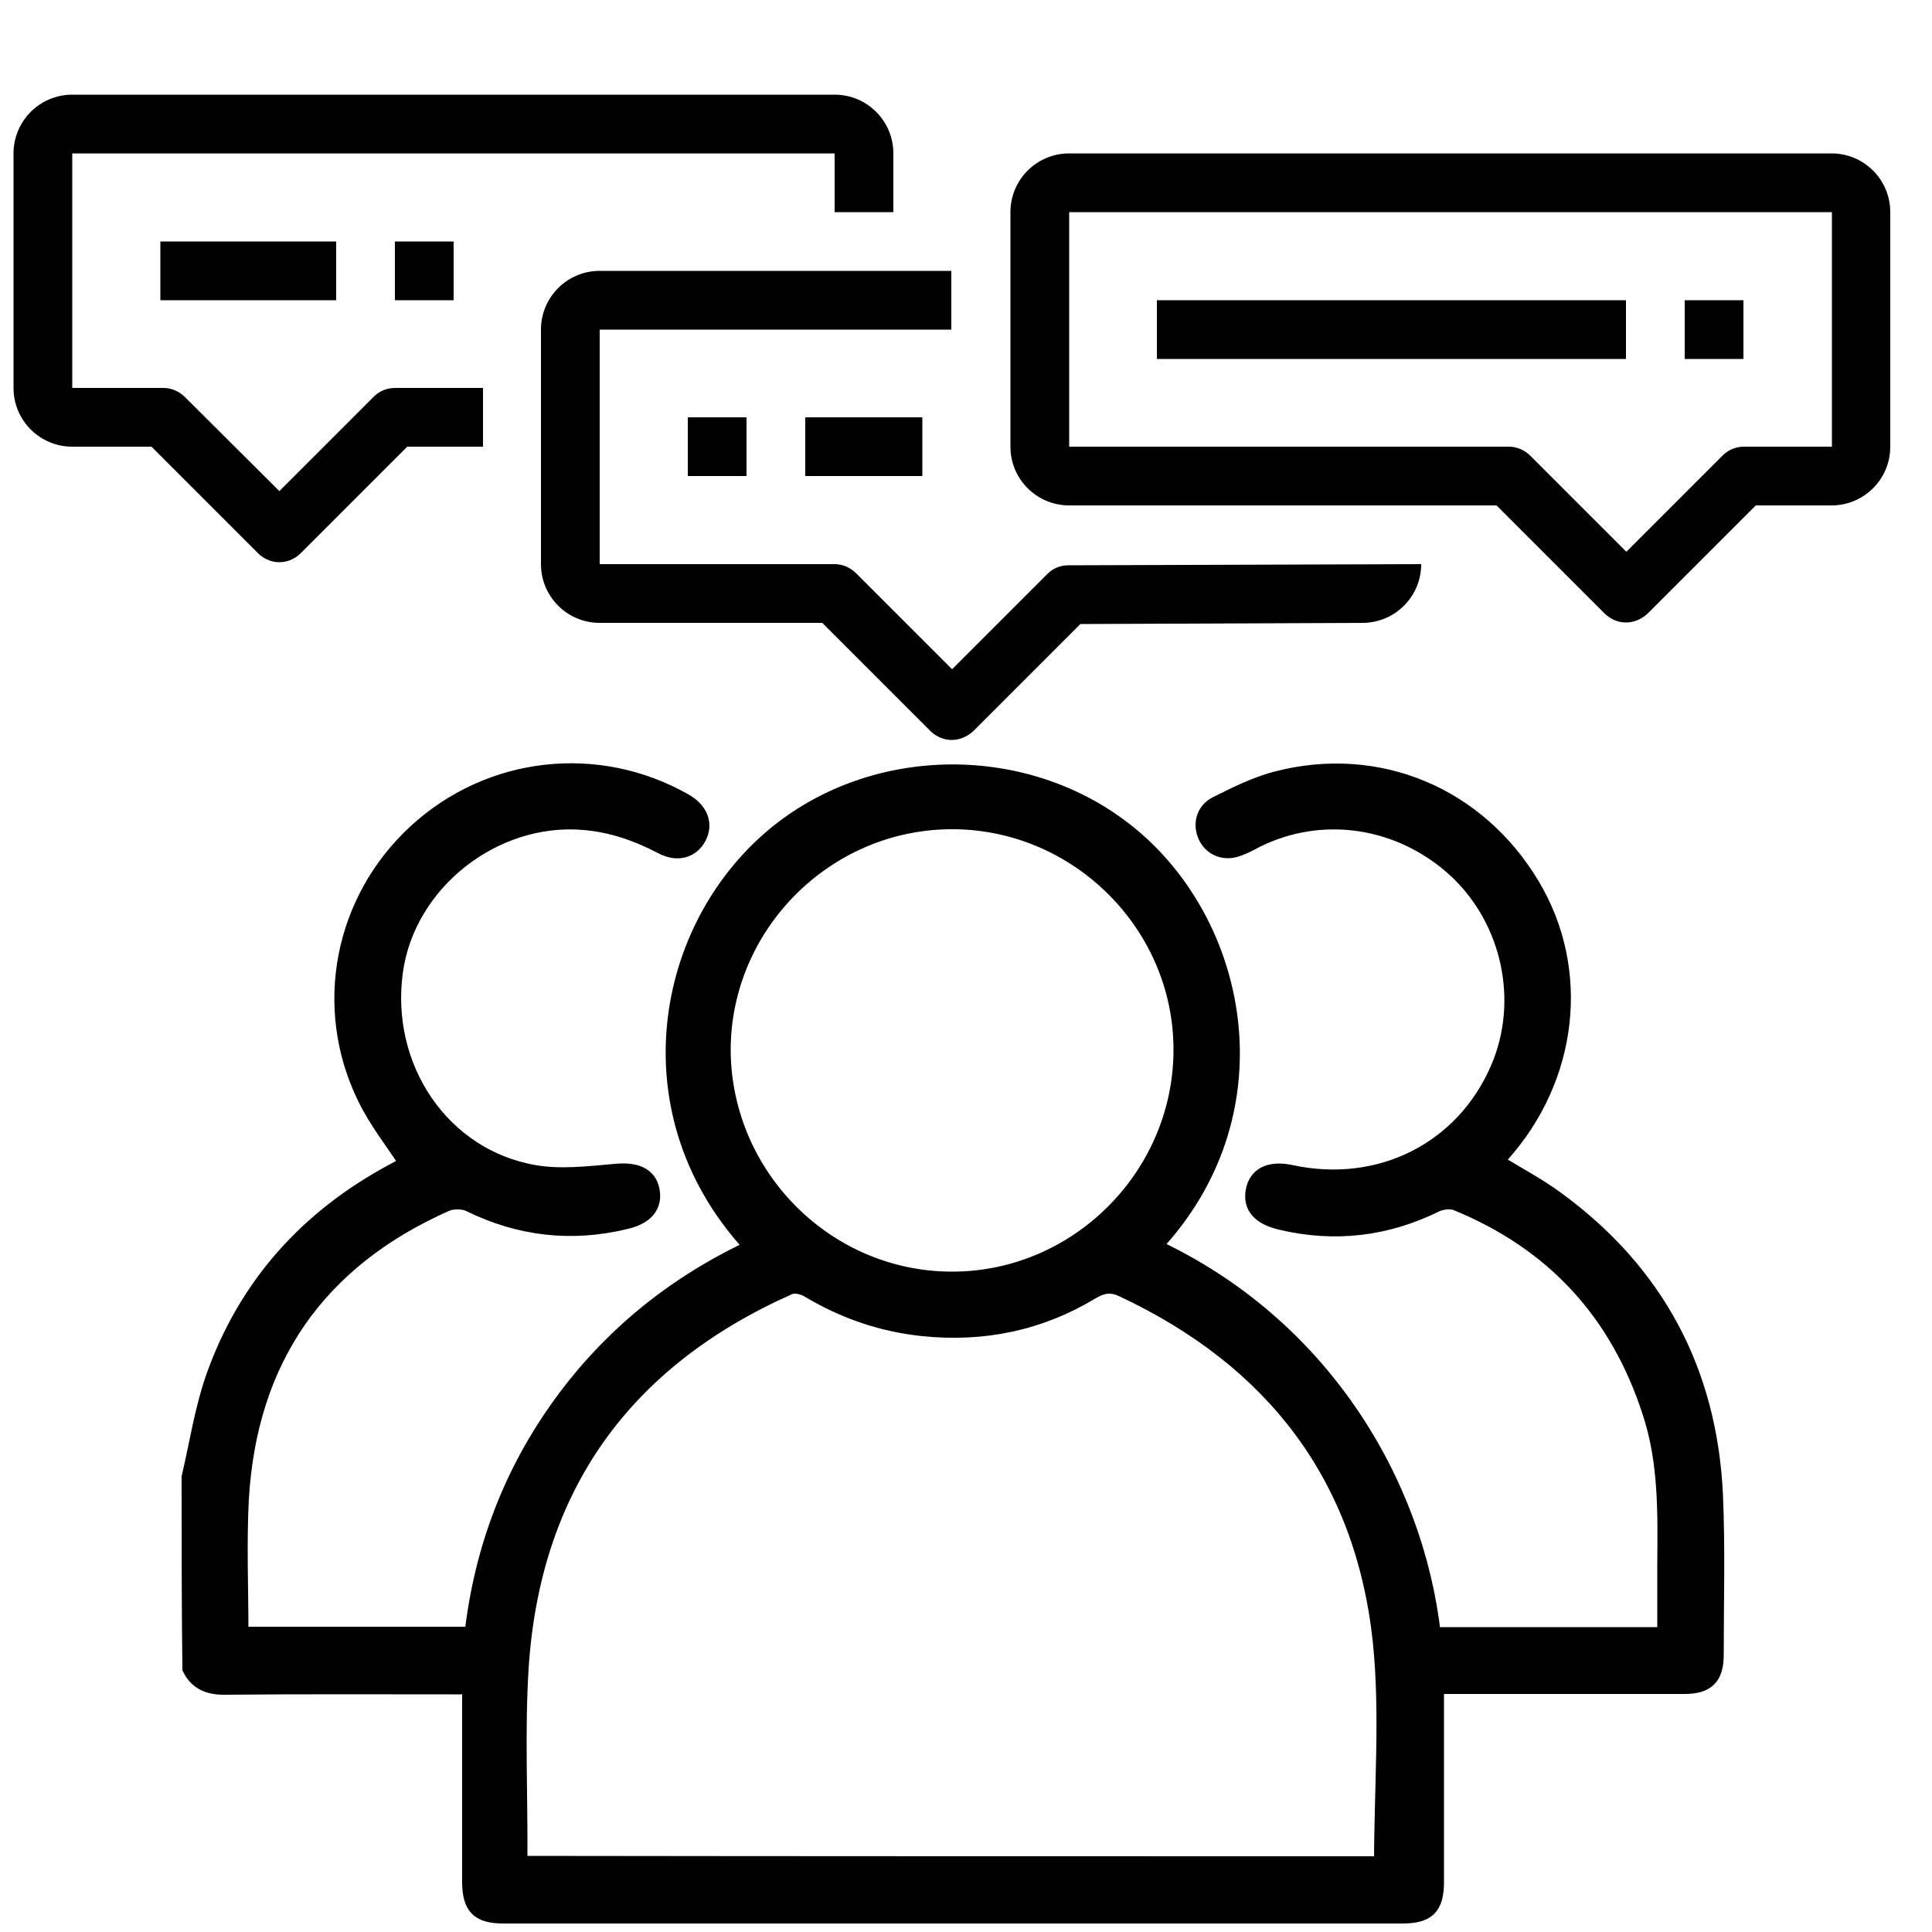<?xml version="1.0" encoding="utf-8"?>
<!-- Generator: Adobe Illustrator 19.0.0, SVG Export Plug-In . SVG Version: 6.00 Build 0)  -->
<svg version="1.1" id="Capa_1" xmlns="http://www.w3.org/2000/svg" xmlns:xlink="http://www.w3.org/1999/xlink" x="0px" y="0px"
	 viewBox="0 0 500 500" style="enable-background:new 0 0 500 500;" xml:space="preserve">
<style type="text/css">
	.st0{stroke:#000000;stroke-width:4;stroke-miterlimit:10;}
</style>
<g id="XMLID_13_">
	<path id="XMLID_14_" class="st0" d="M49,382.3c2-8.5,3.3-17.2,6.1-25.4c8.4-24.1,24.4-41.9,46.9-53.9c1.2-0.7,2.5-1.3,3.4-1.8
		c-3.7-5.7-8-11.1-10.9-17.1c-11.5-23.5-6-51.2,13.1-68.8c19.1-17.6,47.1-20.8,69.7-7.9c4,2.3,5.3,5.9,3.5,9.3
		c-1.8,3.4-5.5,4.5-9.6,2.3c-6.3-3.3-12.9-5.6-20.1-6.2c-23.2-2-45.6,15.6-48.8,38.5c-3.5,24.9,12.1,48.1,36,52.2
		c6.8,1.2,14,0.3,21-0.3c5.1-0.5,8.6,0.8,9.4,4.8c0.8,4.1-1.6,6.9-6.7,8.1c-14,3.4-27.5,1.9-40.5-4.5c-1.7-0.8-4.3-0.8-6-0.1
		c-33.2,14.7-51,40.3-53.1,76.5c-0.6,11.5-0.1,23.1-0.1,35c19.9,0,39.8,0,59.9,0c2.5-21.9,10-41.8,22.9-59.6
		c12.9-17.8,29.5-31.2,49.6-40.6c-31.4-33.5-23.9-80.6,4.2-105.4c26.2-23.1,67.7-23.5,94.5-0.7c28.3,24.1,37.1,72.1,5.2,105.9
		c43.1,20,67.8,60.6,72.3,100.5c19.8,0,39.7,0,60,0c0-6.1,0-12.1,0-18.1c0.1-13.2,0.4-26.5-3.8-39.3c-8.3-25.9-25-44.1-50.2-54.4
		c-1.5-0.6-3.8-0.3-5.3,0.4c-12.8,6.3-26.1,7.9-40.1,4.6c-5.5-1.3-7.9-4-7.1-8.2c0.8-4.1,4.3-5.8,9.8-4.6
		c22.9,4.9,44.4-5.9,53.5-26.9c7.5-17.3,3.1-38.1-10.6-51.1c-14.4-13.5-35-16.7-52.2-8c-1.5,0.8-3,1.6-4.5,2.1
		c-3.4,1.3-6.7,0-8.2-2.9c-1.6-3.1-0.8-6.9,2.6-8.6c5-2.5,10.2-5.1,15.6-6.5c26.3-6.8,52.1,4.1,66.1,27.5
		c13.1,21.9,10,49.8-7.8,69.7c-0.5,0.6-1,1.2-1.5,1.8c5.3,3.3,10.7,6.1,15.6,9.7c25.9,18.9,39.6,44.6,41.1,76.6
		c0.6,13.7,0.2,27.5,0.2,41.3c0,5.9-2.3,8.2-8.2,8.2c-19.5,0-39.1,0-58.6,0c-1.7,0-3.3,0-5.6,0c0,1.7,0,3.2,0,4.7
		c0,15.3,0,30.6,0,45.9c0,6.6-2.2,8.8-8.8,8.8c-77.5,0-155,0-232.6,0c-6.4,0-8.6-2.2-8.7-8.5c0-16.7,0-33.4,0-50.8
		c-1.7,0-3.1,0-4.6,0c-19.7,0-39.3-0.1-59,0.1c-4,0-7-1.2-8.8-4.8C49,415.2,49,398.7,49,382.3z M357.6,482.4
		c0-19.4,1.6-38.6-0.3-57.4c-4.5-42.8-27.7-73-66.7-91.3c-3.1-1.5-5.4-1-8.1,0.6c-13.4,8.1-28,11.1-43.6,9.5
		c-10.7-1.1-20.5-4.5-29.7-10c-1.3-0.8-3.5-1.3-4.8-0.8c-42.9,19-66.6,51.9-69.6,98.8c-1,16.3-0.2,32.6-0.3,49
		c0,0.5,0.2,0.9,0.3,1.5C209.3,482.4,283.6,482.4,357.6,482.4z M246.4,331.1c32.4,0,59.1-26.7,59.3-59.1
		c0.2-32.5-26.7-59.4-59.3-59.4c-32.6,0-59.4,26.9-59.3,59.4C187.4,304.5,214,331.1,246.4,331.1z"/>
</g>
<path id="XMLID_12_" d="M72.3,145.5c-2,0-3.9-0.8-5.4-2.2l-27.7-27.7H18.7c-8.4,0-15.2-6.8-15.2-15.2V39.7c0-8.4,6.8-15.2,15.2-15.2
	H216c8.4,0,15.2,6.8,15.2,15.2v15.2H216V39.7H18.7v60.7h23.6c2,0,3.9,0.8,5.4,2.2l24.6,24.5l24.5-24.5c1.4-1.4,3.4-2.2,5.4-2.2h22.8
	v15.2h-19.6l-27.7,27.7C76.2,144.7,74.3,145.5,72.3,145.5z"/>
<path id="XMLID_11_" d="M246.3,191.5c-2,0-3.9-0.8-5.4-2.2l-28.1-28.1h-57.6c-8.4,0-15.2-6.8-15.2-15.2V85.3
	c0-8.4,6.8-15.2,15.2-15.2h91v15.2h-91V146H216c2,0,3.9,0.8,5.4,2.2l25,25l24.7-24.7c1.4-1.4,3.3-2.2,5.3-2.2l91.4-0.3
	c0,8.4-6.8,15.2-15.2,15.2l-73,0.3l-27.8,27.8C250.2,190.7,248.3,191.5,246.3,191.5z"/>
<path id="XMLID_8_" d="M420.8,161.1c-2,0-3.9-0.8-5.4-2.2l-28.1-28.1H276.7c-8.4,0-15.2-6.8-15.2-15.2V54.9
	c0-8.4,6.8-15.2,15.2-15.2h197.3c8.4,0,15.2,6.8,15.2,15.2v60.7c0,8.4-6.8,15.2-15.2,15.2h-19.6l-28.1,28.1
	C424.7,160.3,422.8,161.1,420.8,161.1z M276.7,54.9v60.7h113.8c2,0,3.9,0.8,5.4,2.2l25,25l25-25c1.4-1.4,3.4-2.2,5.4-2.2h22.8V54.9
	H276.7z"/>
<rect id="XMLID_7_" x="299.4" y="77.7" width="121.4" height="15.2"/>
<rect id="XMLID_6_" x="208.4" y="108" width="30.3" height="15.2"/>
<rect id="XMLID_5_" x="436" y="77.7" width="15.2" height="15.2"/>
<rect id="XMLID_4_" x="178" y="108" width="15.2" height="15.2"/>
<rect id="XMLID_3_" x="102.2" y="62.5" width="15.2" height="15.2"/>
<rect id="XMLID_2_" x="41.5" y="62.5" width="45.5" height="15.2"/>
</svg>
